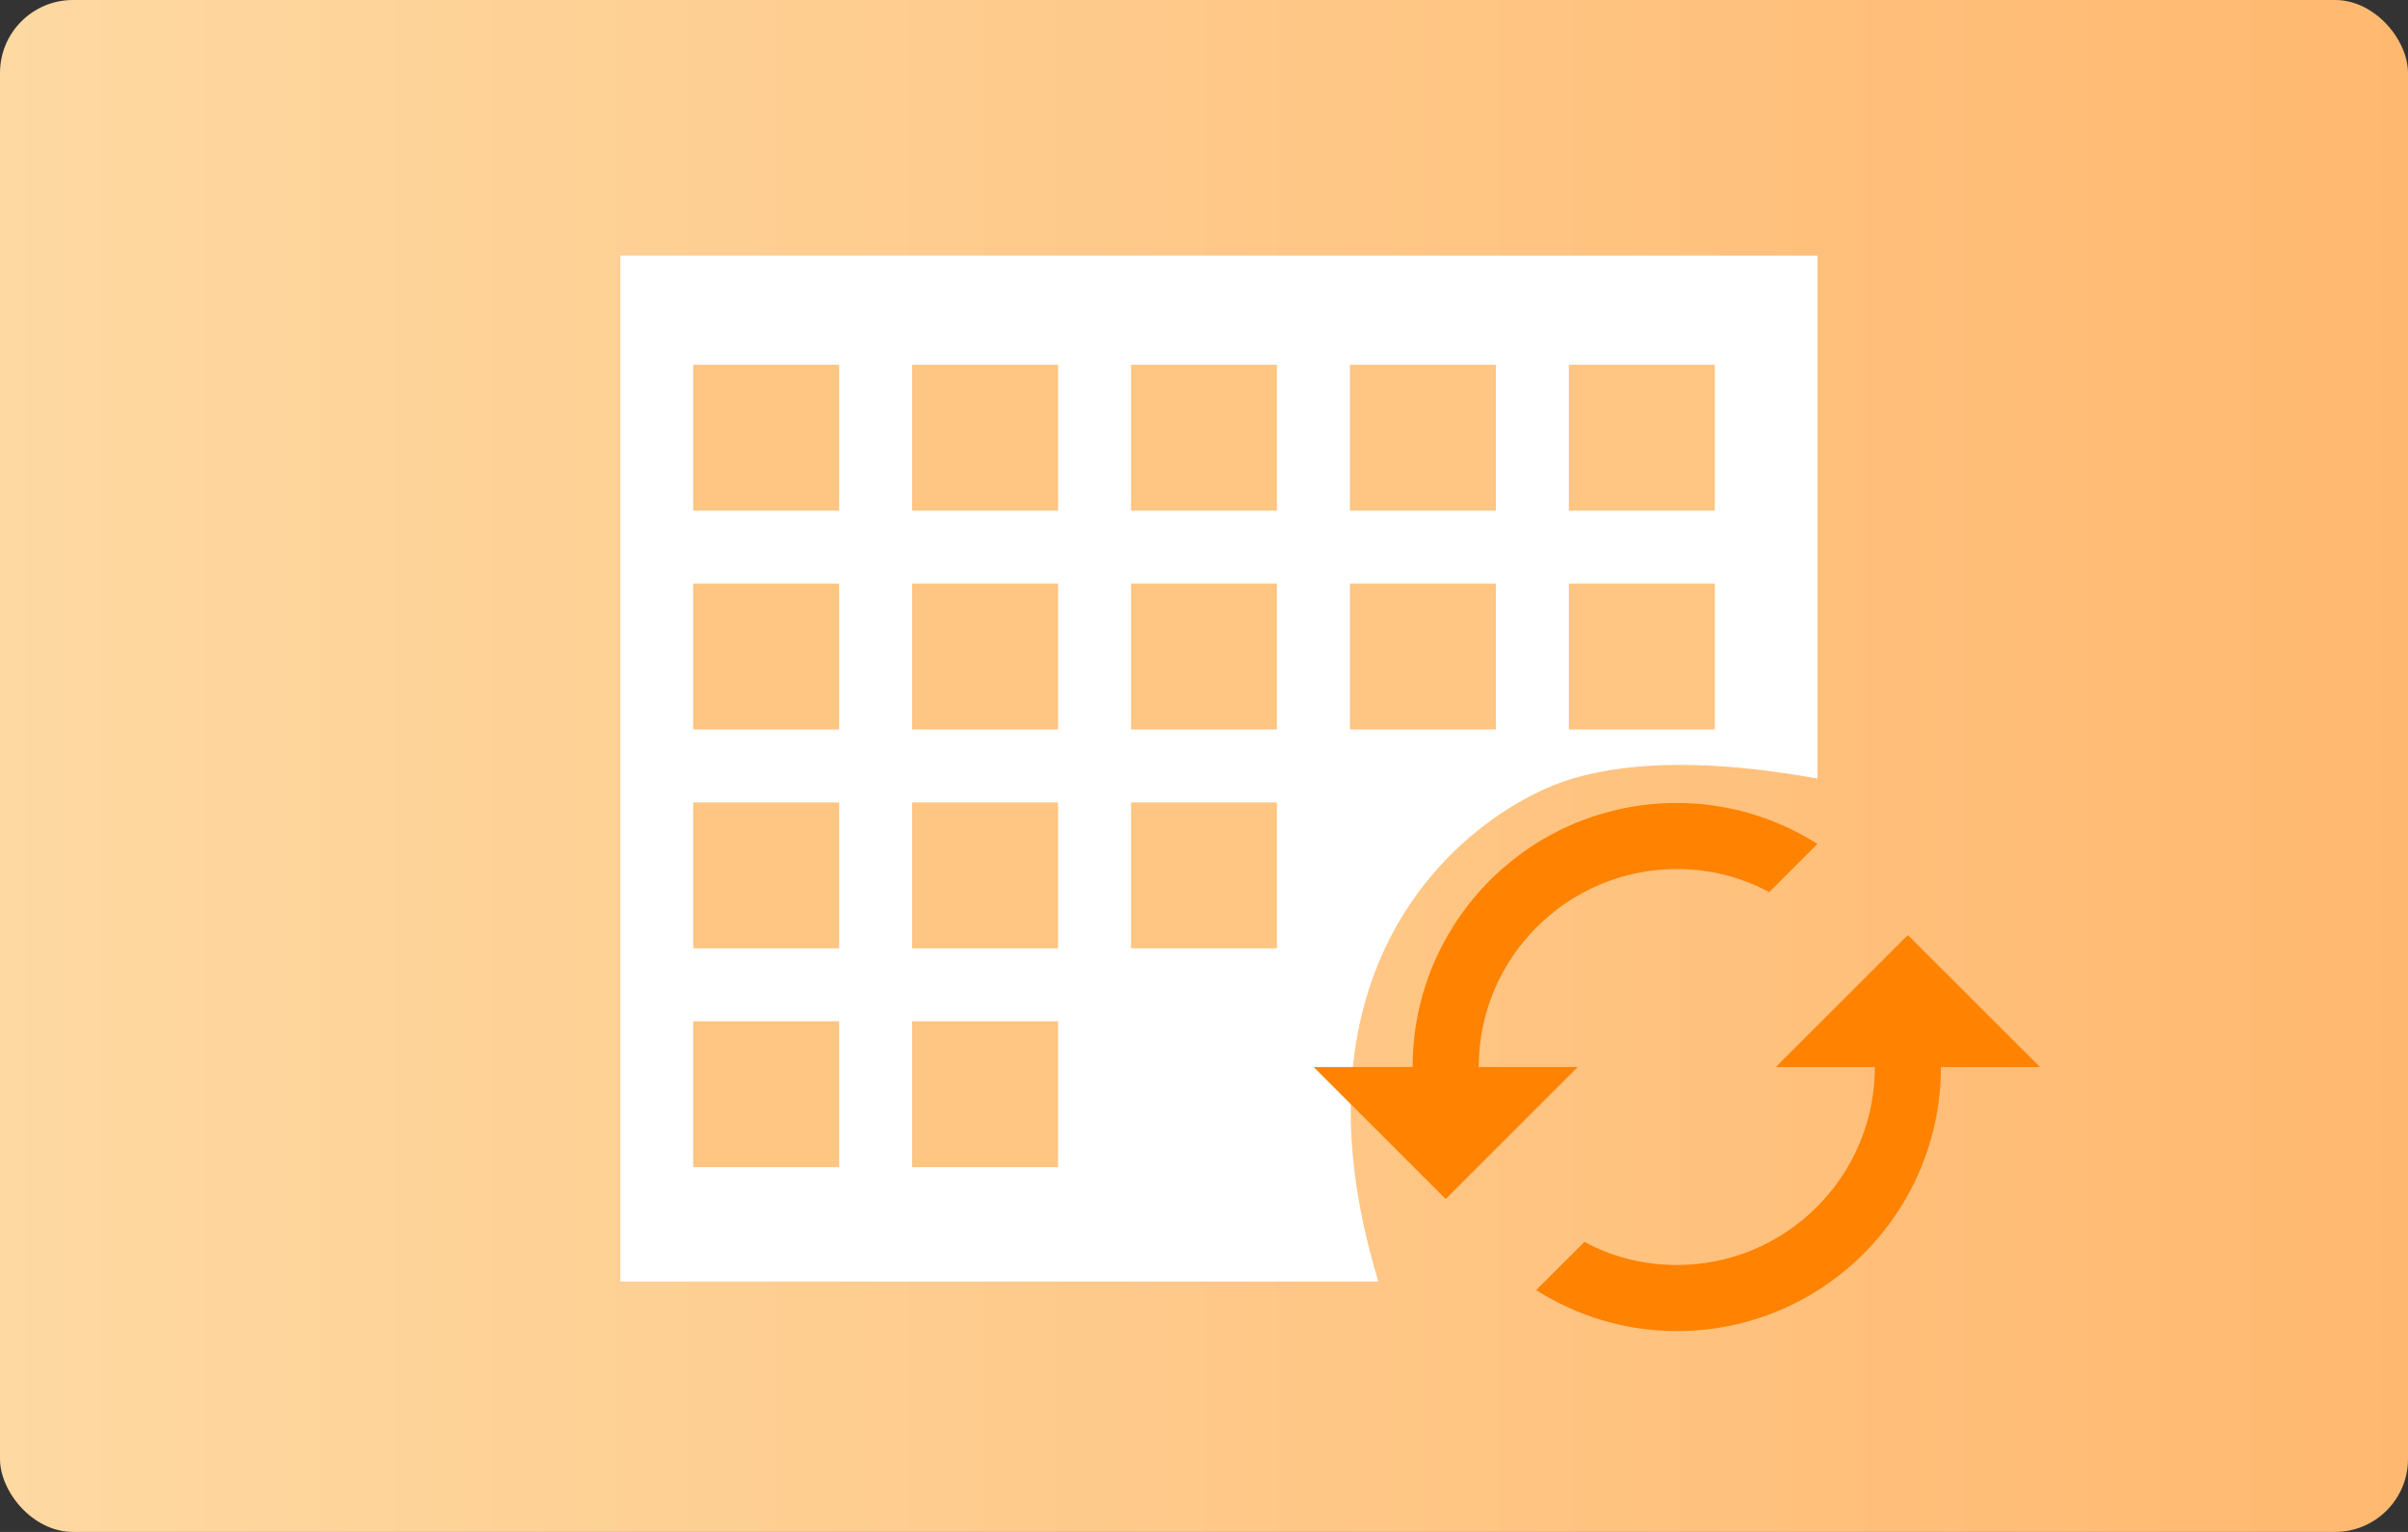 <?xml version="1.0" encoding="UTF-8"?>
<svg width="66px" height="42px" viewBox="0 0 66 42" version="1.1" xmlns="http://www.w3.org/2000/svg" xmlns:xlink="http://www.w3.org/1999/xlink">
    <rect x="0" y="0" width="66" height="42" fill="#333333" stroke="none"/>
    <title>refresh_s_o</title>
    <defs>
        <linearGradient x1="0%" y1="100%" x2="100%" y2="100%" id="linearGradient-1">
            <stop stop-color="#FED9A2" offset="0%"></stop>
            <stop stop-color="#FFB86F" offset="100%"></stop>
        </linearGradient>
    </defs>
    <g id="页面-1" stroke="none" stroke-width="1" fill="none" fill-rule="evenodd">
        <g id="icon" transform="translate(-217, -180)" fill-rule="nonzero">
            <g id="refresh_s_o" transform="translate(217, 180)">
                <g id="编组-11" fill="url(#linearGradient-1)">
                    <rect id="矩形" x="0" y="0" width="66" height="42" rx="2"></rect>
                </g>
                <path d="M17.002,7.01 L17.002,35.135 C26.842,35.135 33.768,35.135 37.779,35.135 C35,26 40.573,22.094 43.104,21.345 C44.791,20.846 47.028,20.846 49.814,21.345 L49.814,7.01 L17.002,7.01 Z" id="形状" fill="#FFFFFF"></path>
                <polygon id="路径" fill="#FFC583" points="23 16 19 16 19 20 23 20"></polygon>
                <polygon id="路径" fill="#FFC583" points="29 16 25 16 25 20 29 20"></polygon>
                <polygon id="路径" fill="#FFC583" points="35 16 31 16 31 20 35 20"></polygon>
                <polygon id="路径" fill="#FFC583" points="23 22 19 22 19 26 23 26"></polygon>
                <polygon id="路径" fill="#FFC583" points="29 22 25 22 25 26 29 26"></polygon>
                <polygon id="路径" fill="#FFC583" points="23 28 19 28 19 32 23 32"></polygon>
                <polygon id="路径" fill="#FFC583" points="29 28 25 28 25 32 29 32"></polygon>
                <polygon id="路径" fill="#FFC583" points="35 22 31 22 31 26 35 26"></polygon>
                <polygon id="路径" fill="#FFC583" points="29 10 25 10 25 14 29 14"></polygon>
                <polygon id="路径" fill="#FFC583" points="23 10 19 10 19 14 23 14"></polygon>
                <polygon id="路径" fill="#FFC583" points="35 10 31 10 31 14 35 14"></polygon>
                <polygon id="路径" fill="#FFC583" points="41 16 37 16 37 20 41 20"></polygon>
                <polygon id="路径" fill="#FFC583" points="41 10 37 10 37 14 41 14"></polygon>
                <polygon id="路径" fill="#FFC583" points="47 16 43 16 43 20 47 20"></polygon>
                <polygon id="路径" fill="#FFC583" points="47 10 43 10 43 14 47 14"></polygon>
                <g id="biangeng-2" transform="translate(36.006, 22.015)" fill="#FF8200">
                    <path d="M16.286,3.621 L12.667,7.239 L15.382,7.239 C15.382,10.234 12.949,12.667 9.954,12.667 C9.04,12.667 8.171,12.442 7.422,12.034 L6.098,13.356 C7.212,14.062 8.532,14.479 9.952,14.479 C13.951,14.479 17.192,11.24 17.192,7.239 L19.907,7.239 L16.286,3.621 Z M4.524,7.239 C4.524,4.245 6.958,1.811 9.952,1.811 C10.867,1.811 11.736,2.037 12.485,2.445 L13.807,1.123 C12.693,0.416 11.373,-3.46944695e-18 9.952,-3.46944695e-18 C5.954,-3.46944695e-18 2.713,3.239 2.713,7.239 L3.80771803e-16,7.239 L3.619,10.858 L7.237,7.239 L4.524,7.239 Z" id="形状"></path>
                </g>
            </g>
        </g>
    </g>
</svg>